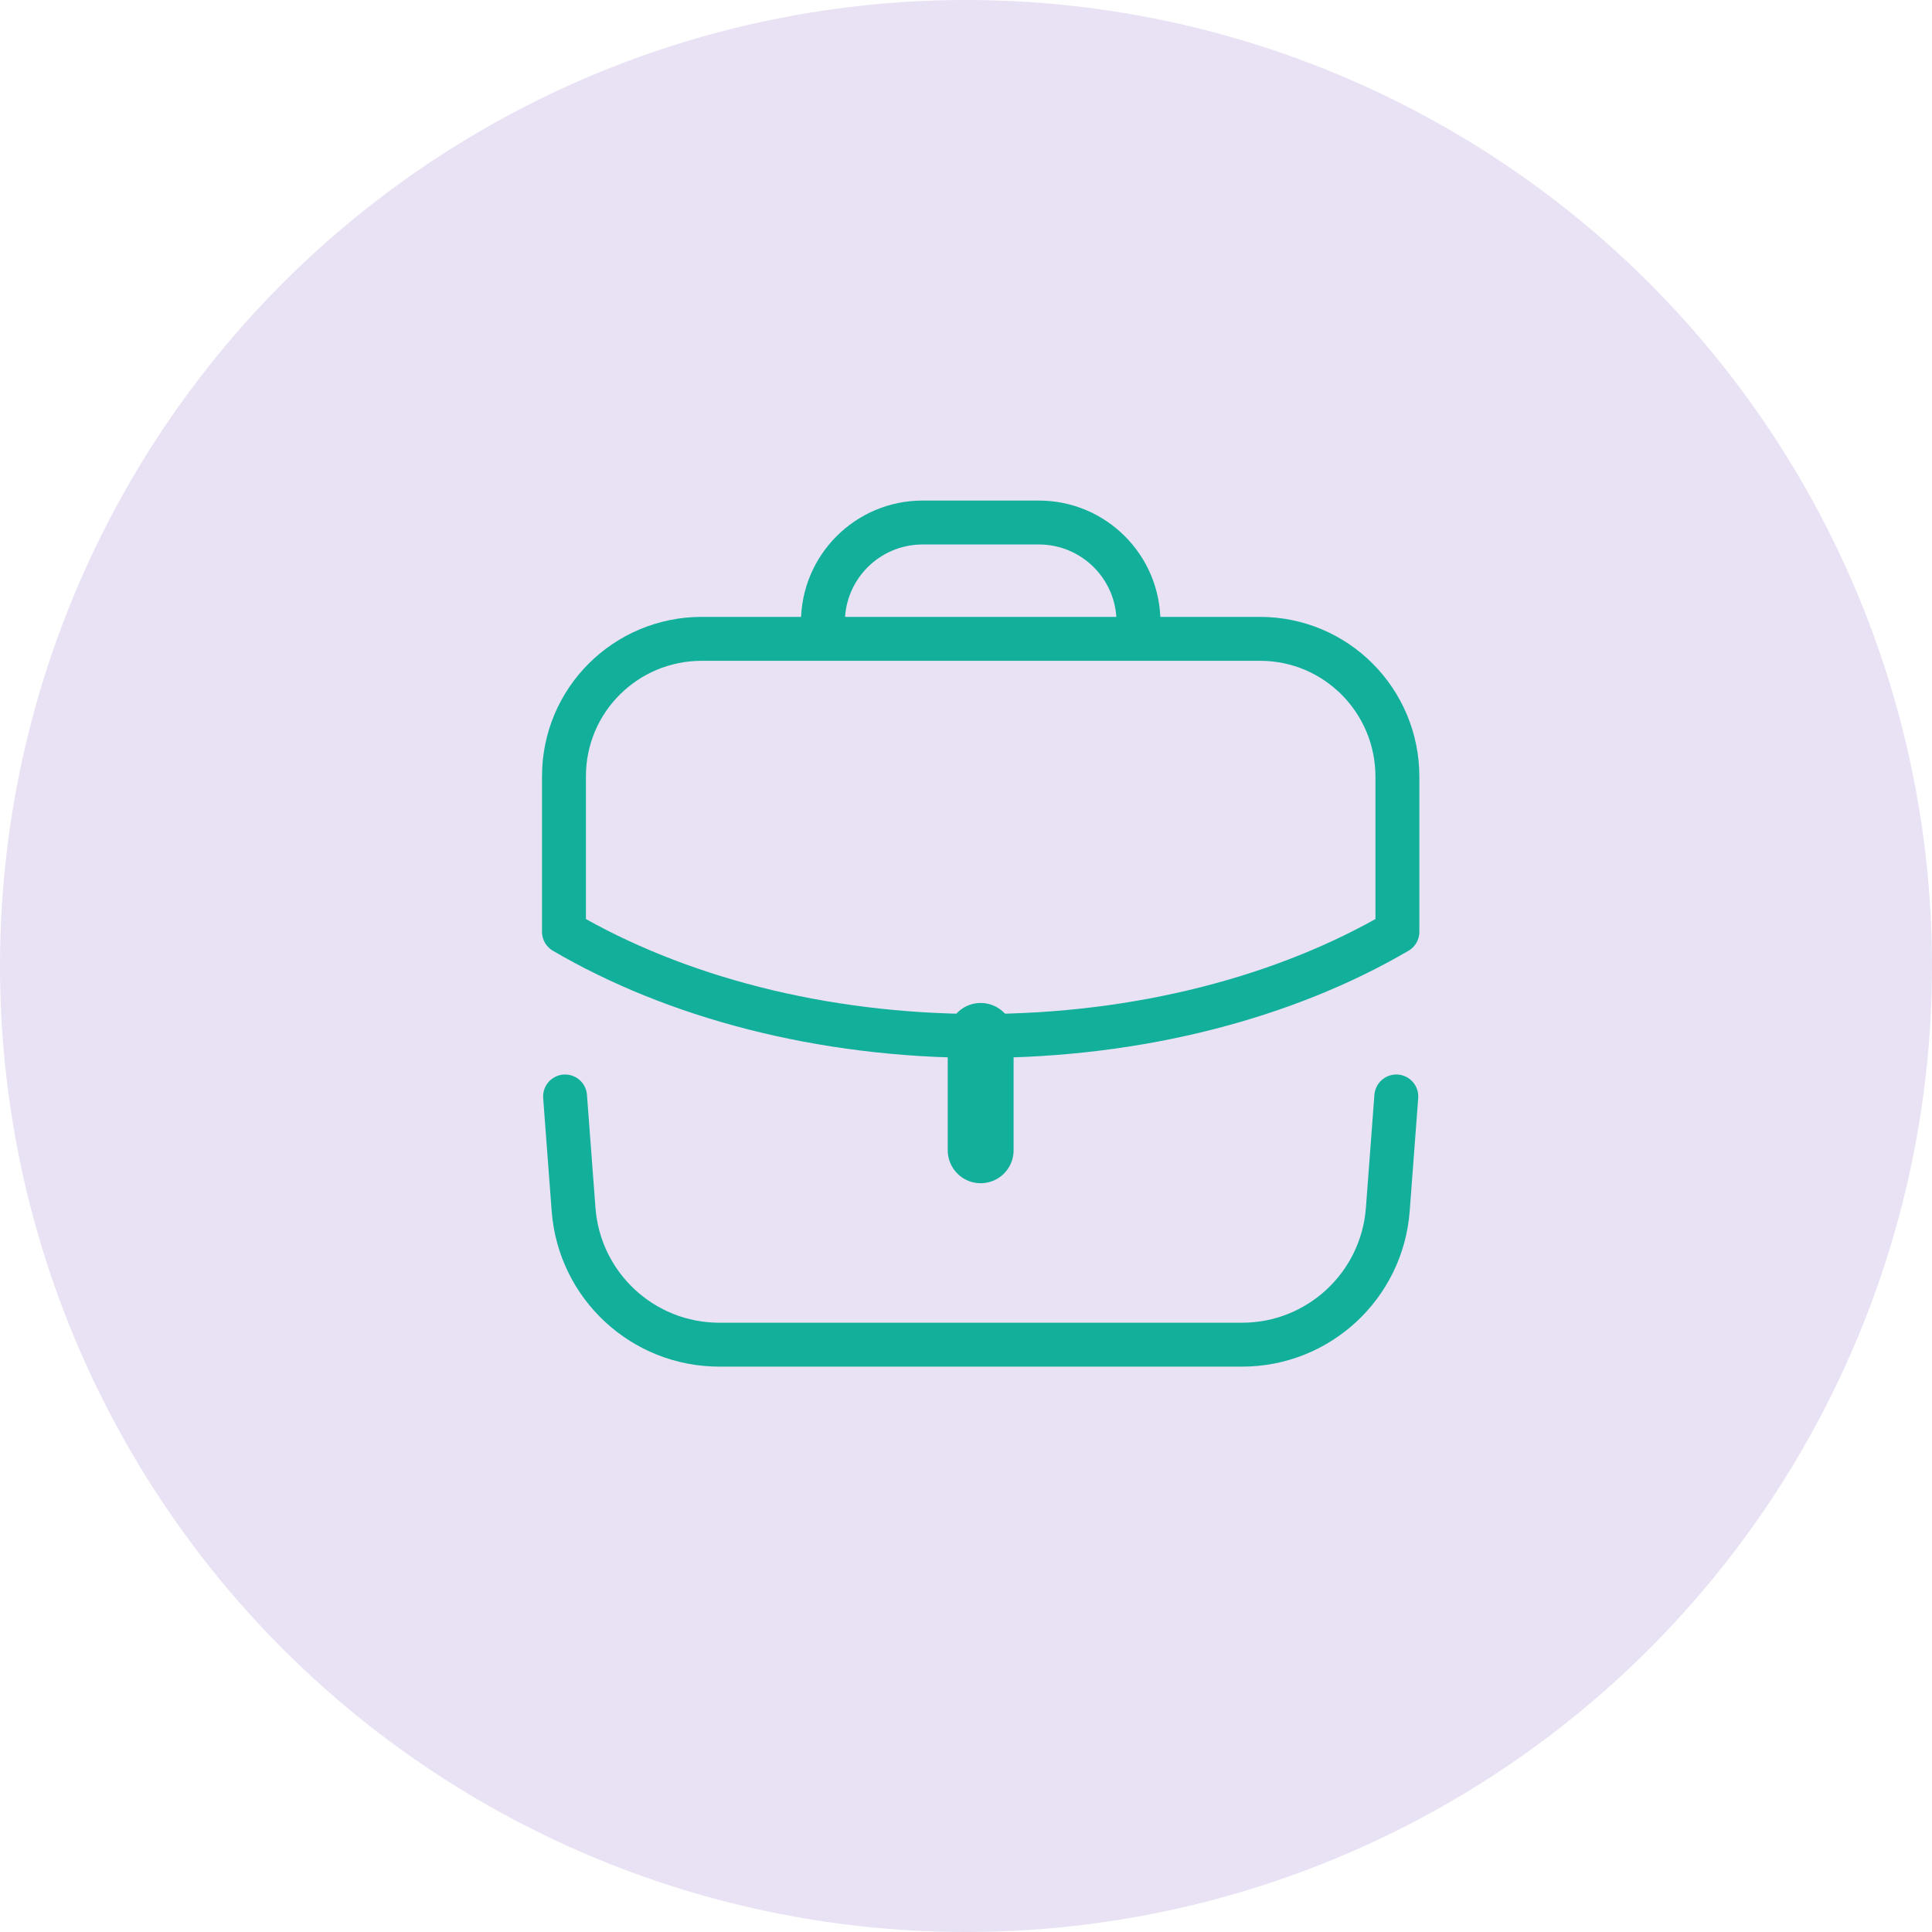 <svg width="44" height="44" viewBox="0 0 44 44" fill="none" xmlns="http://www.w3.org/2000/svg">
<circle cx="22" cy="22" r="22" fill="#E8E2F4"/>
<path d="M22.334 26.197V23.592" stroke="#12AF9B" stroke-width="1.5" stroke-linecap="round" stroke-linejoin="round"/>
<path fill-rule="evenodd" clip-rule="evenodd" d="M28.694 14.549C30.429 14.549 31.825 15.955 31.825 17.69V21.221C29.299 22.7 25.963 23.593 22.329 23.593C18.695 23.593 15.369 22.7 12.844 21.221V17.68C12.844 15.945 14.25 14.549 15.985 14.549H28.694Z" stroke="#12AF9B" stroke-linecap="round" stroke-linejoin="round"/>
<path d="M25.928 14.544V14.168C25.928 12.916 24.912 11.9 23.659 11.9H21.011C19.759 11.9 18.742 12.916 18.742 14.168V14.544" stroke="#12AF9B" stroke-linecap="round" stroke-linejoin="round"/>
<path d="M12.869 24.971L13.063 27.547C13.195 29.283 14.641 30.624 16.381 30.624H28.288C30.028 30.624 31.474 29.283 31.606 27.547L31.8 24.971" stroke="#12AF9B" stroke-linecap="round" stroke-linejoin="round"/>
</svg>
